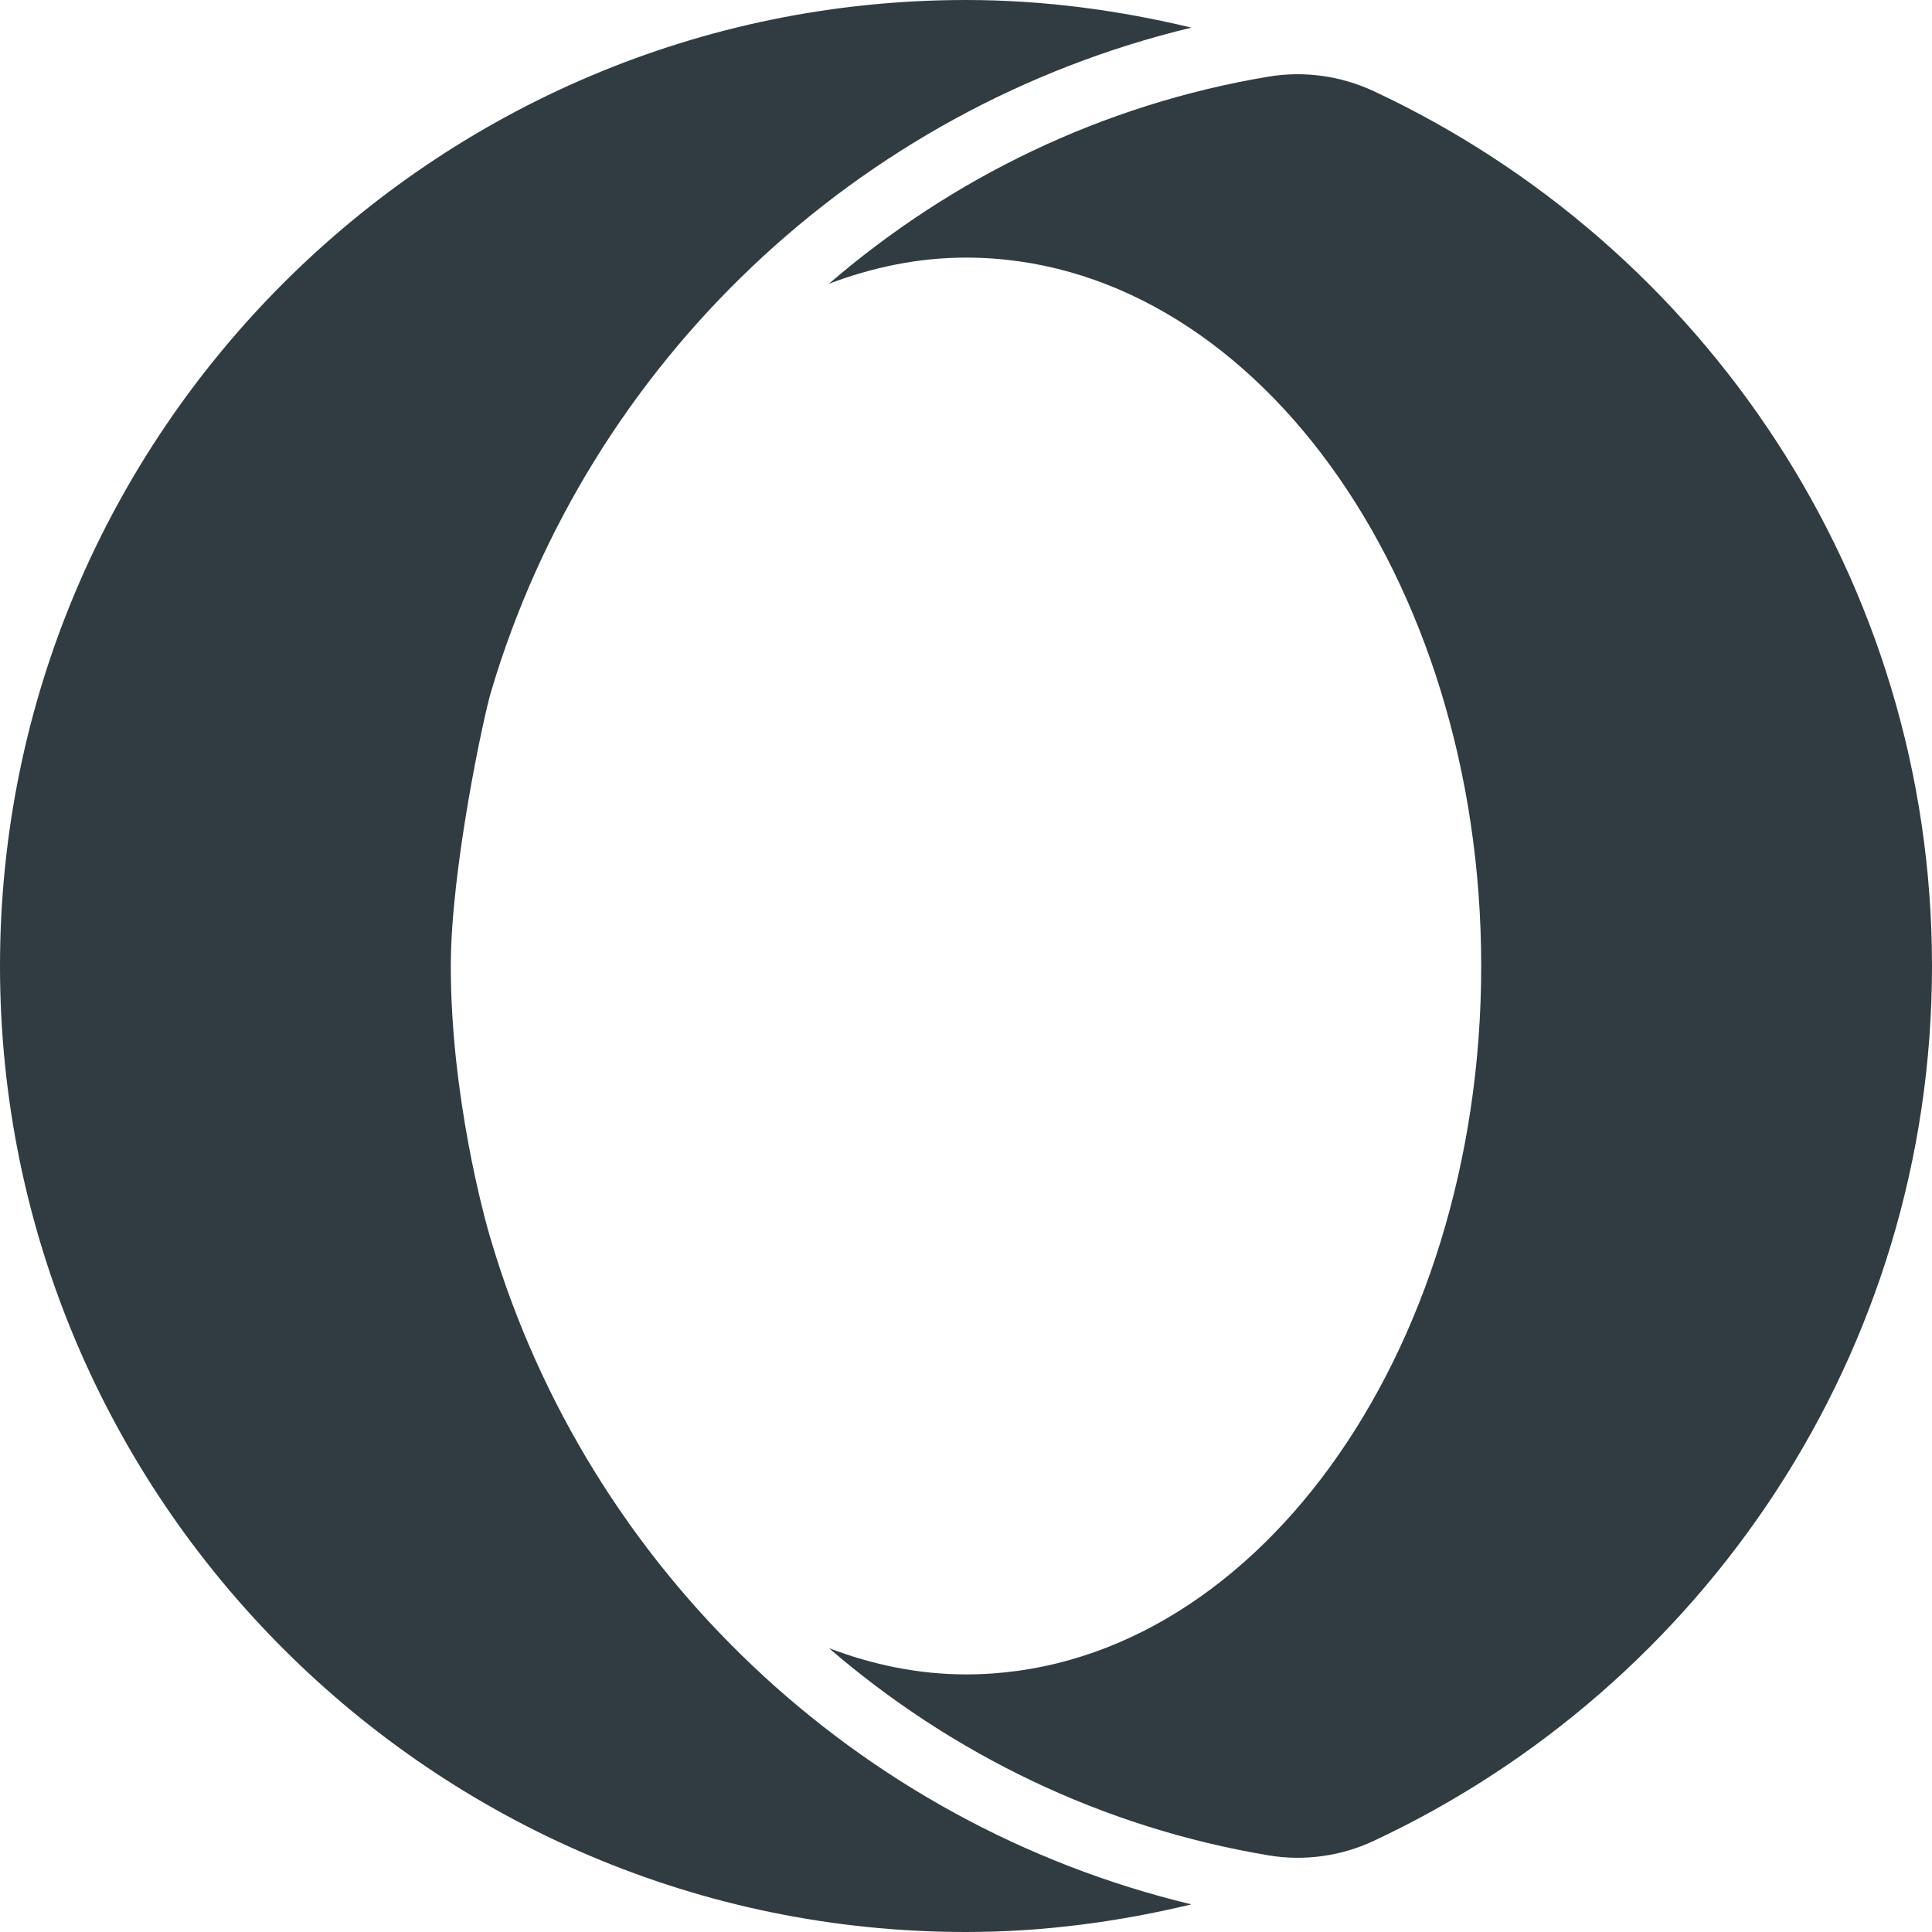 <?xml version="1.0" encoding="iso-8859-1"?>
<!-- Generator: Adobe Illustrator 21.0.0, SVG Export Plug-In . SVG Version: 6.00 Build 0)  -->
<svg version="1.1" id="Layer_1" xmlns="http://www.w3.org/2000/svg" xmlns:xlink="http://www.w3.org/1999/xlink" x="0px" y="0px"
	 viewBox="0 0 30 30" enable-background="new 0 0 30 30" xml:space="preserve">
<g>
	<g>
		<path fill="#303C42" d="M7.627,19.266C7.514,18.901,7,17,7,15c0-1.5,0.514-3.901,0.627-4.266
			C9.142,5.638,13.296,1.68,18.5,0.429C17.375,0.159,16.207,0,15,0C6.729,0,0,6.729,0,15
			s6.729,15,15,15c1.207,0,2.375-0.159,3.5-0.429
			C13.296,28.32,9.142,24.362,7.627,19.266z"/>
	</g>
	<g>
		<path fill="#303C42" d="M15,26c-0.737,0-1.448-0.149-2.127-0.407
			c1.904,1.643,4.247,2.788,6.832,3.218c0.548,0.091,1.119,0.011,1.622-0.224
			C26.443,26.195,30,21.01,30,15c0-6.009-3.556-11.195-8.672-13.586
			c-0.504-0.235-1.075-0.316-1.624-0.225c-2.585,0.43-4.928,1.575-6.832,3.217
			C13.552,4.149,14.263,4,15,4c4.411,0,8,4.935,8,11S19.411,26,15,26z"/>
	</g>
</g>
<g>
</g>
<g>
</g>
<g>
</g>
<g>
</g>
<g>
</g>
<g>
</g>
<g>
</g>
<g>
</g>
<g>
</g>
<g>
</g>
<g>
</g>
<g>
</g>
<g>
</g>
<g>
</g>
<g>
</g>
</svg>
